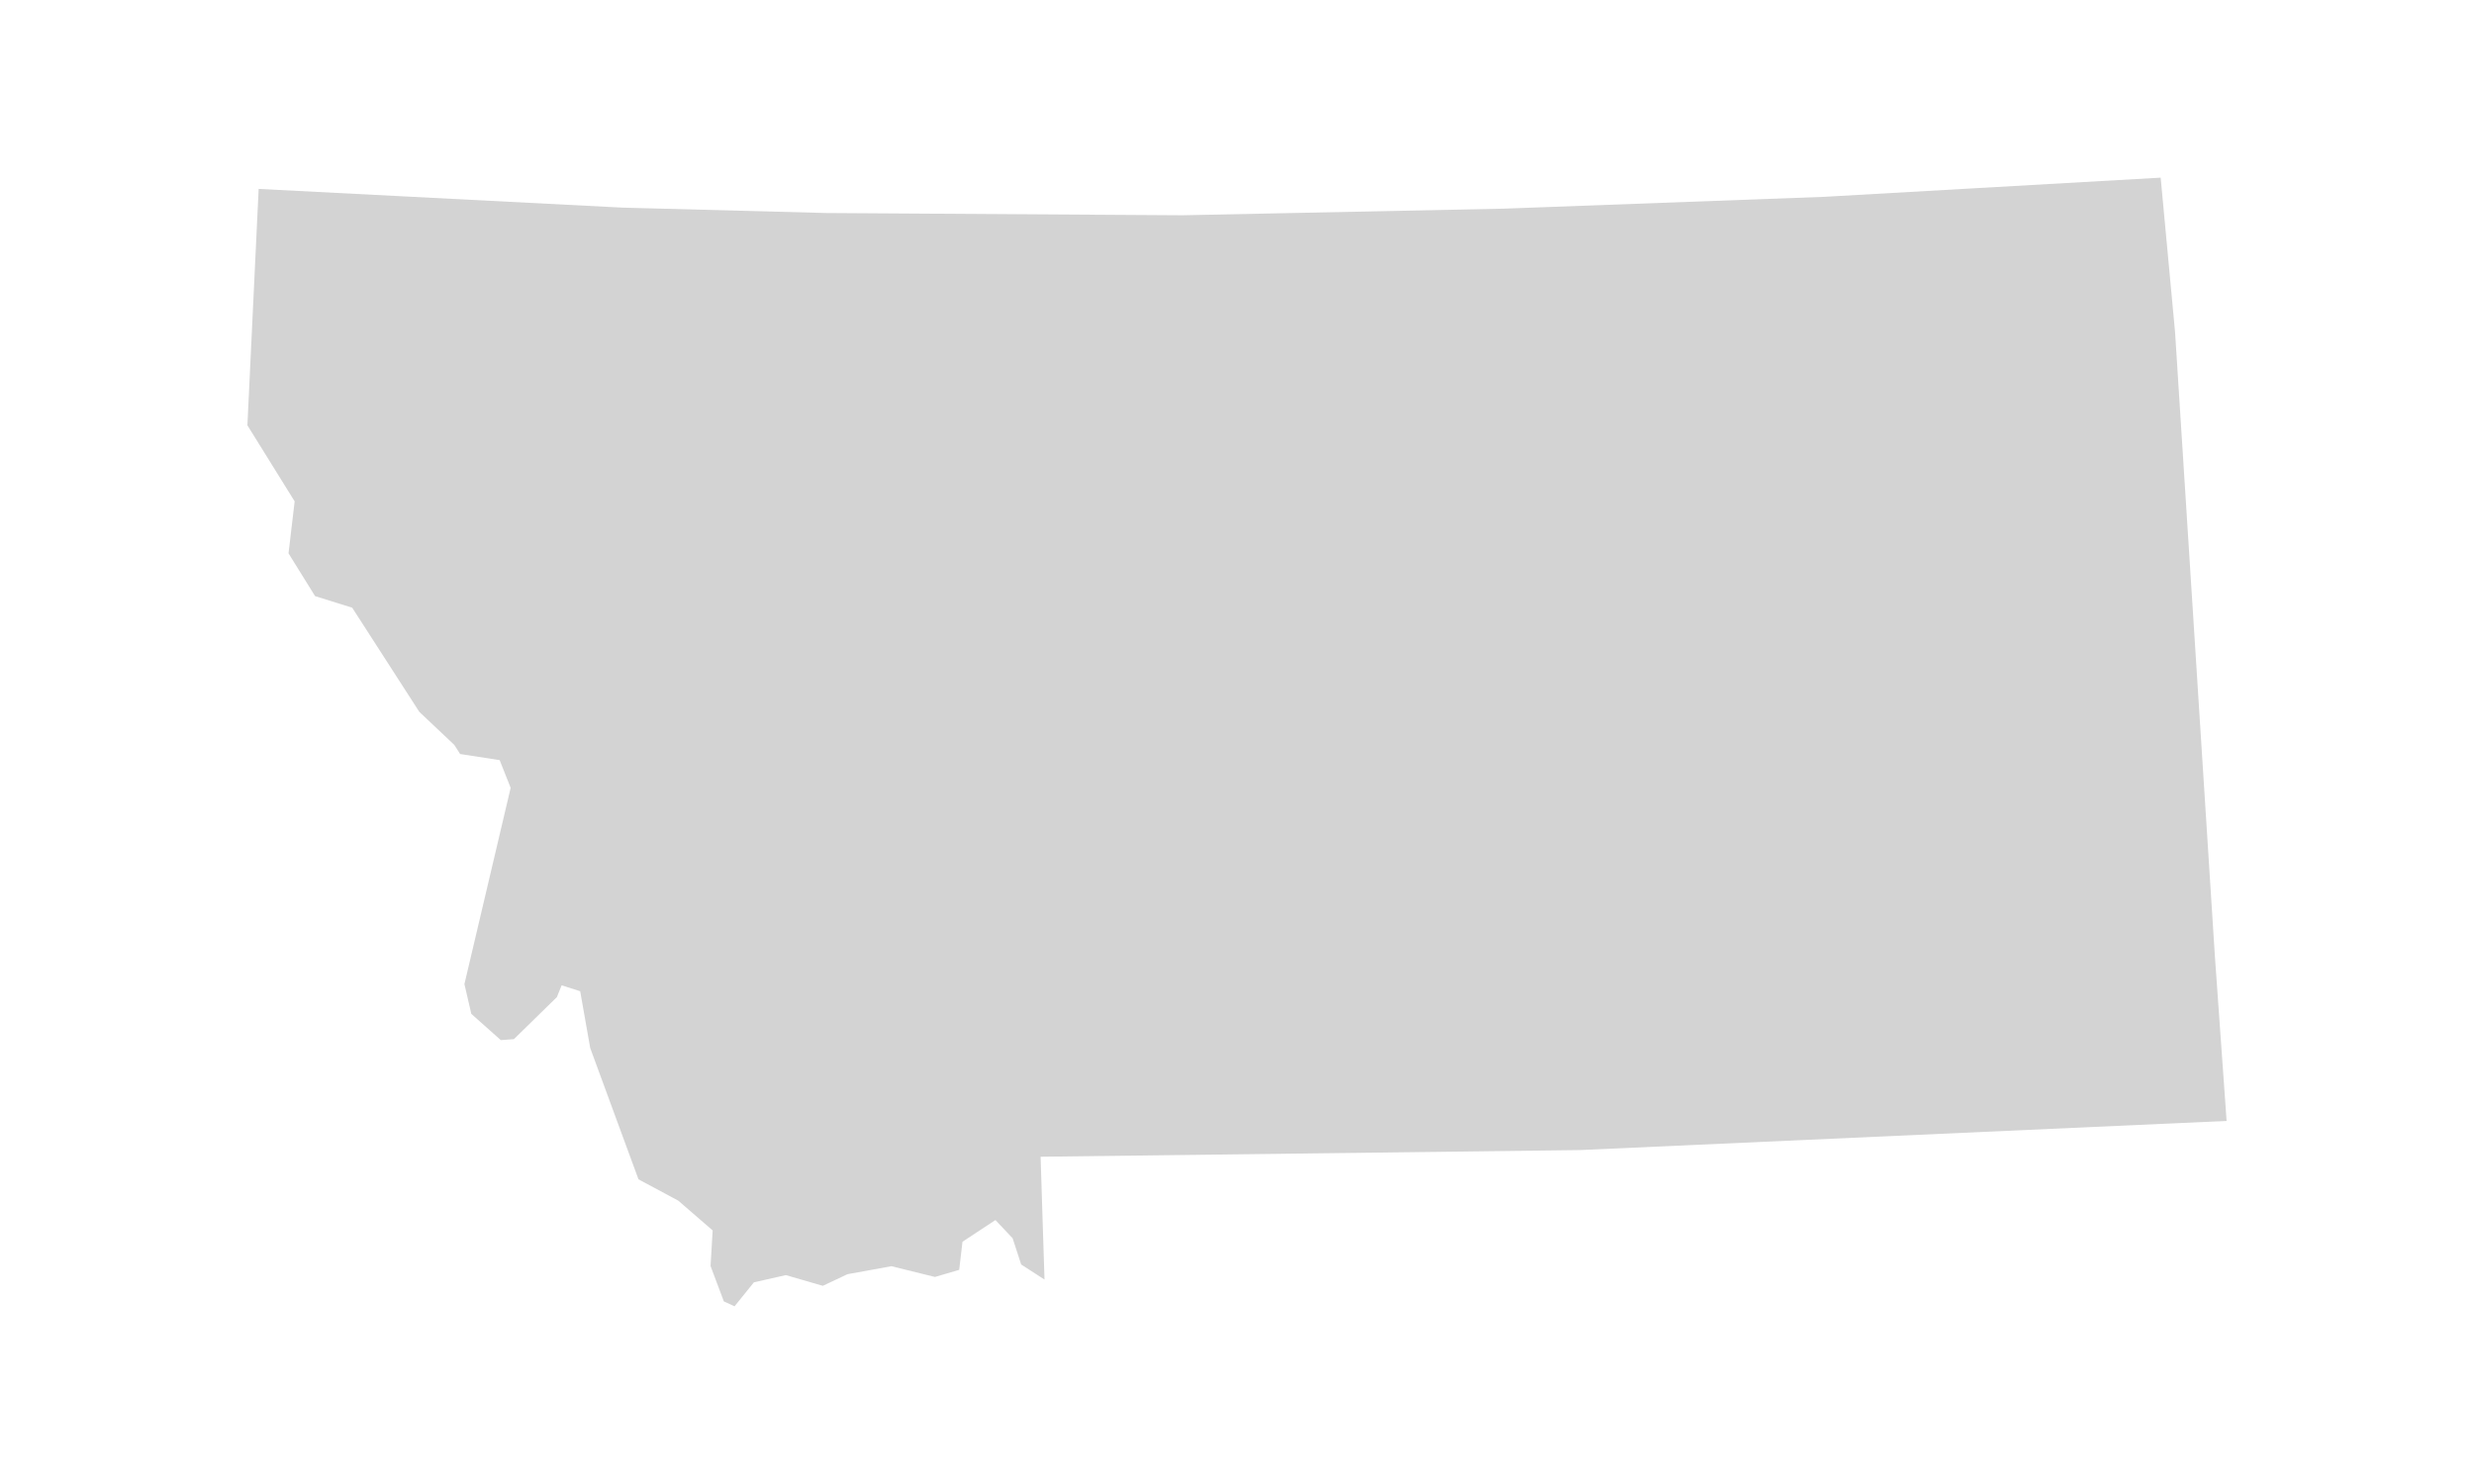 <?xml version="1.0" encoding="iso-8859-1"?>
<!-- Generator: Adobe Illustrator 18.1.1, SVG Export Plug-In . SVG Version: 6.00 Build 0)  -->
<!DOCTYPE svg PUBLIC "-//W3C//DTD SVG 1.1//EN" "http://www.w3.org/Graphics/SVG/1.1/DTD/svg11.dtd">
<svg version="1.1" id="Layer_1" xmlns="http://www.w3.org/2000/svg" xmlns:xlink="http://www.w3.org/1999/xlink" x="0px" y="0px"
	 viewBox="0 0 100 60" style="enable-background:new 0 0 100 60;" xml:space="preserve">
<path id="MT_1_" style="fill:#D3D3D3;" d="M87.916,13.42l1.608,25.202L90,45.321l-26.148,1.178l-21.791,0.269l0.158,4.966
	l-0.943-0.609l-0.345-1.06l-0.695-0.737l-1.332,0.878l-0.133,1.135l-0.979,0.288l-1.762-0.435l-1.776,0.324l-0.996,0.469
	l-1.494-0.433l-1.291,0.292l-0.783,0.97l-0.432-0.199l-0.537-1.43l0.085-1.439l-1.393-1.206l-1.606-0.861l-1.95-5.307l-0.406-2.298
	l-0.75-0.238l-0.192,0.476l-1.737,1.7l-0.529,0.039l-1.192-1.06l-0.279-1.204l1.869-7.936l-0.444-1.12l-1.598-0.247l-0.236-0.368
	l-1.414-1.337l-2.713-4.211l-1.5-0.468l-1.074-1.729l0.248-2.102L10,17.196l0.455-9.558l14.689,0.756l8.233,0.218l14.407,0.092
	l13.013-0.268l12.936-0.478l13.602-0.775L87.916,13.42z"/>
</svg>

